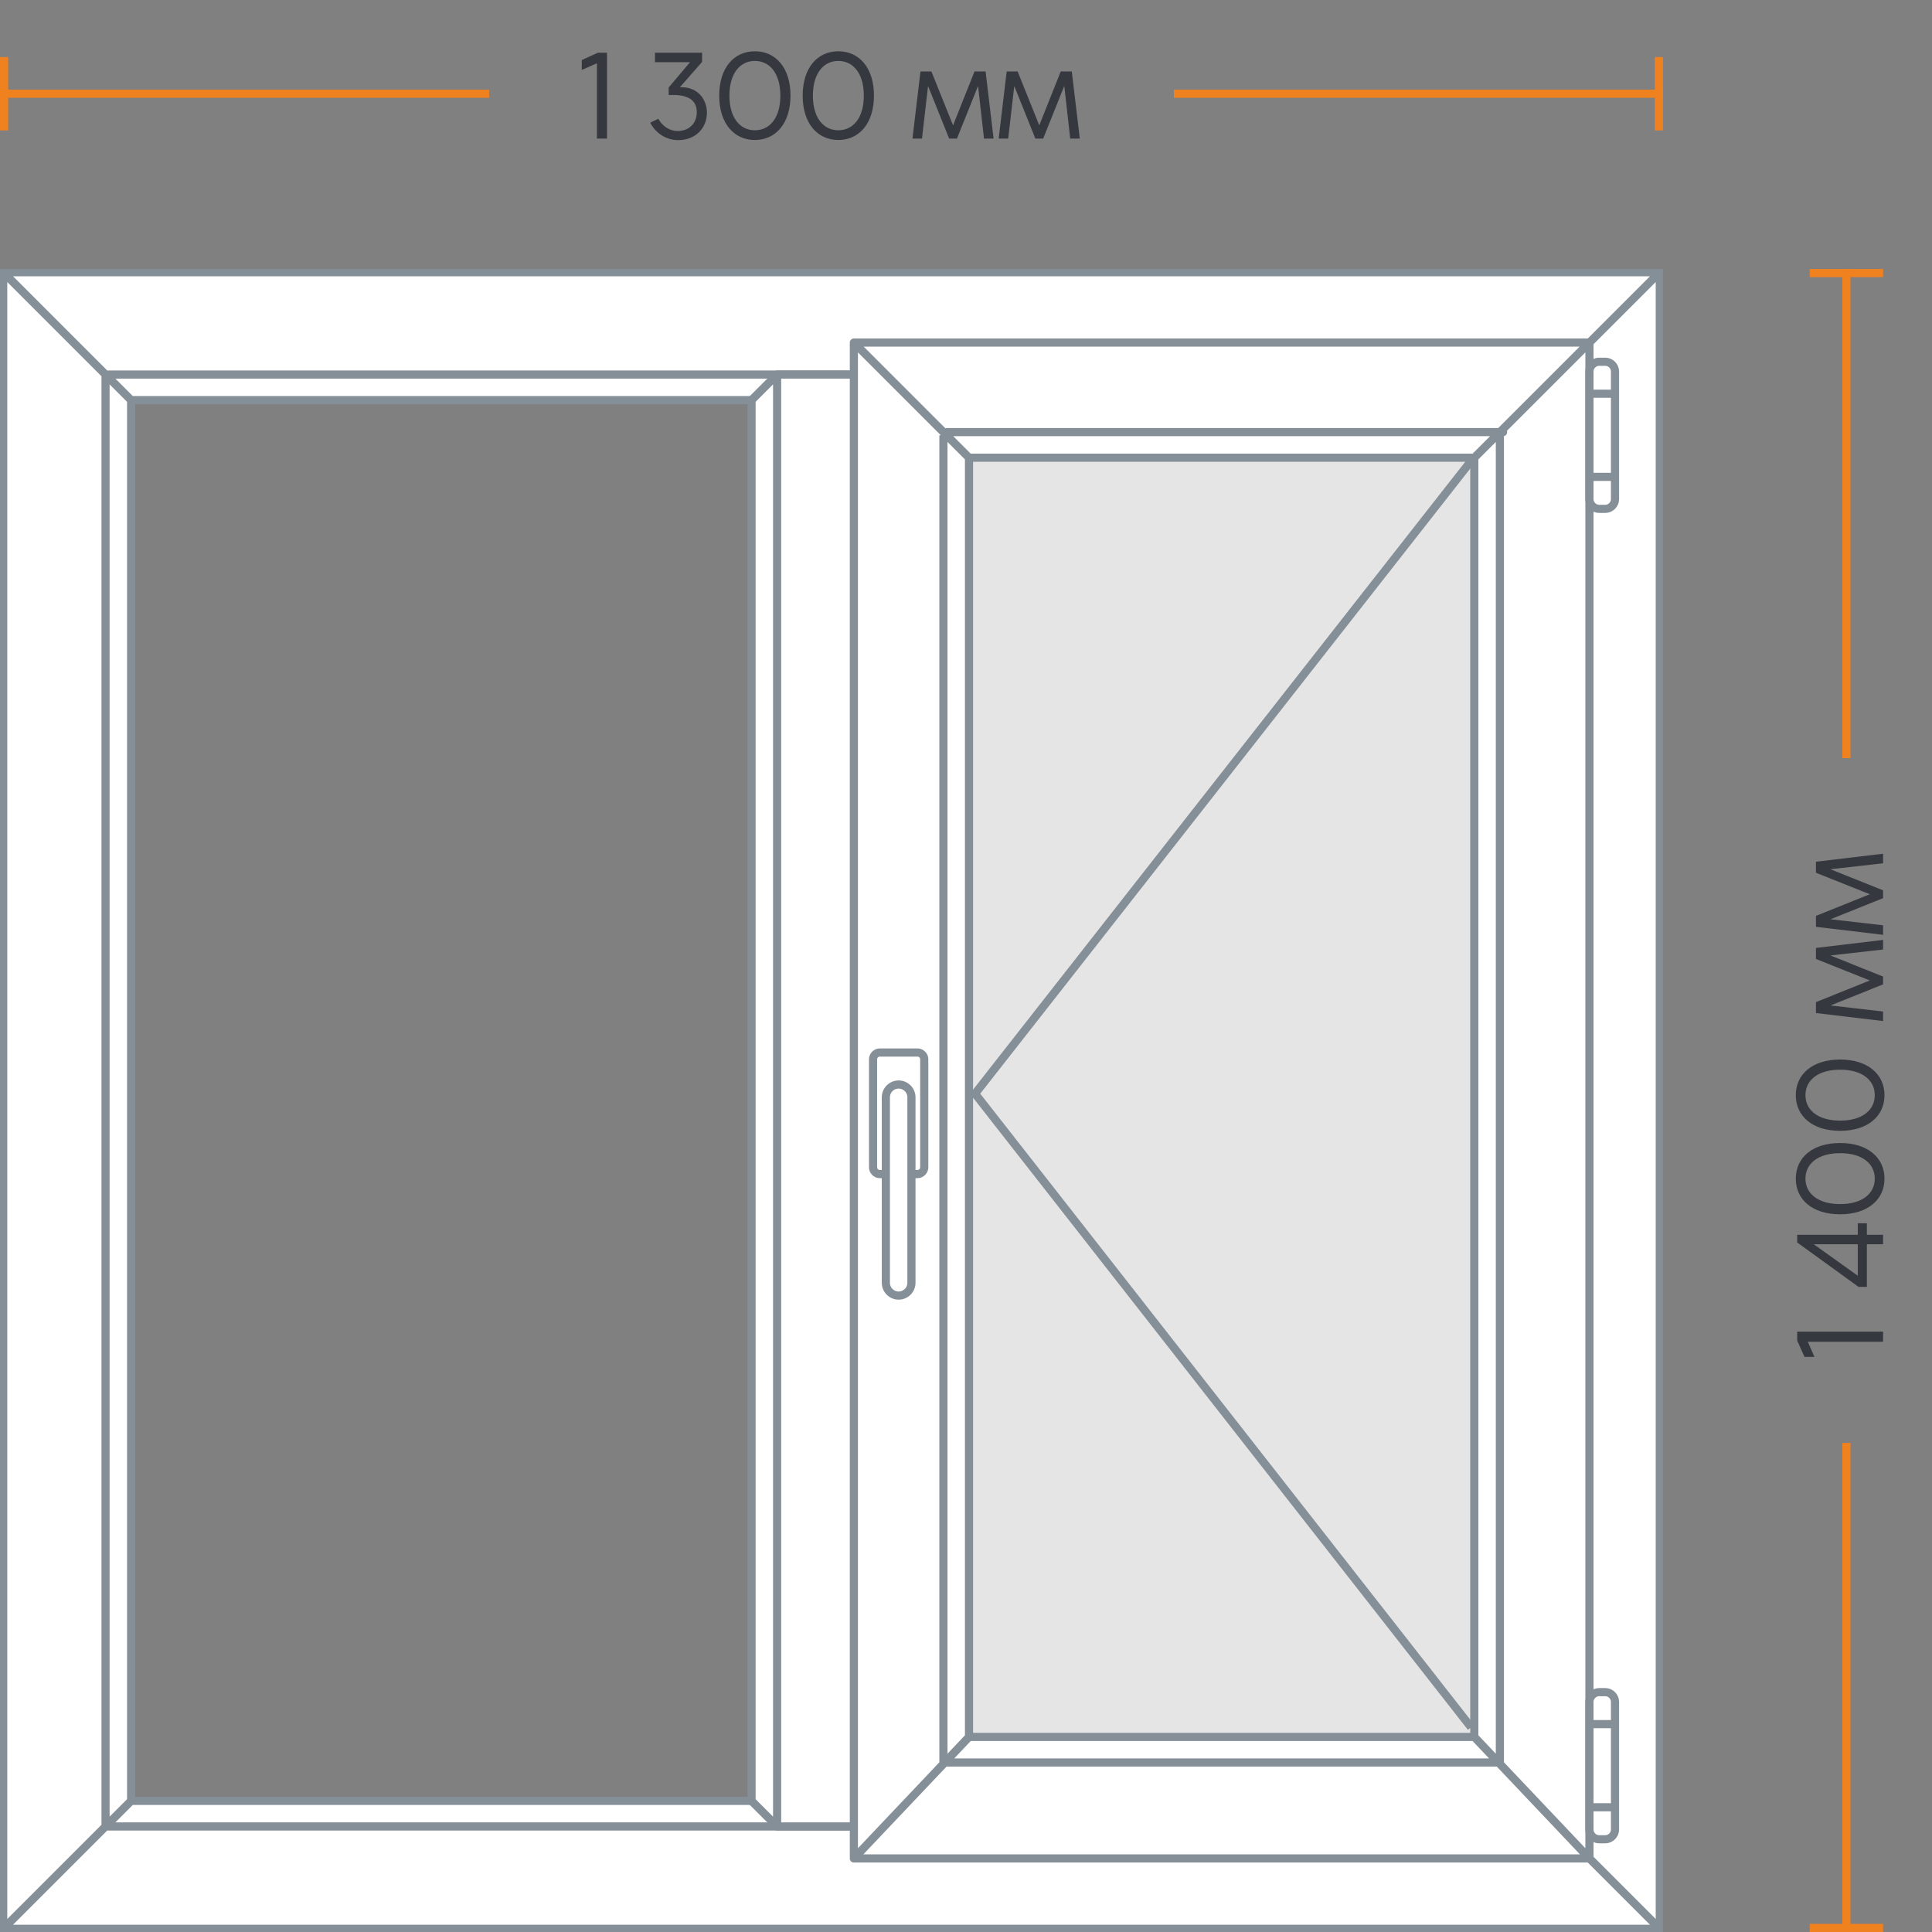 <svg width="237" height="237" viewBox="0 0 237 237" fill="none" xmlns="http://www.w3.org/2000/svg">
<rect x="0" y="0" width="237" height="237" fill="#808080" stroke="none"/>
<g clip-path="url(#clip0)">
<path d="M203.608 236.607H0.393V33.392H203.608V236.607ZM191.054 45.946H12.946V224.054H191.054V45.946ZM0.785 33.784L12.946 45.946L0.785 33.784ZM12.946 224.054L0.785 236.215L12.946 224.054ZM190.662 223.661L203.216 236.215L190.662 223.661ZM190.662 46.338L203.216 33.784L190.662 46.338ZM191.054 45.946V224.054V45.946ZM12.946 224.054H191.054V45.946H12.946V224.054ZM16.085 49.084H187.916V220.915H16.085V49.084ZM16.477 49.477L13.339 46.338L16.477 49.477ZM191.054 45.946L187.523 49.477L191.054 45.946ZM16.477 220.523L13.339 223.661L16.477 220.523ZM187.523 220.523L191.054 224.054L187.523 220.523Z" fill="white"/>
<path d="M187.523 220.523L191.054 224.054M203.608 236.607H0.393V33.392H203.608V236.607ZM191.054 45.946H12.946V224.054H191.054V45.946ZM0.785 33.784L12.946 45.946L0.785 33.784ZM12.946 224.054L0.785 236.215L12.946 224.054ZM190.662 223.661L203.216 236.215L190.662 223.661ZM190.662 46.338L203.216 33.784L190.662 46.338ZM191.054 45.946V224.054V45.946ZM12.946 224.054H191.054V45.946H12.946V224.054ZM16.085 49.084H187.916V220.915H16.085V49.084ZM16.477 49.477L13.339 46.338L16.477 49.477ZM191.054 45.946L187.523 49.477L191.054 45.946ZM16.477 220.523L13.339 223.661L16.477 220.523Z" stroke="#858F98" stroke-miterlimit="10"/>
<rect x="119" y="56" width="62" height="157" fill="#E5E5E5"/>
<path d="M92.191 49.085L95.33 45.946H108.668L111.807 49.085V220.916L108.668 224.054H95.33L92.191 220.916V49.085ZM95.33 224.054V45.946V224.054ZM108.668 224.054V45.946V224.054Z" fill="white"/>
<path d="M108.668 224.054V45.946M92.191 49.085L95.33 45.946H108.668L111.807 49.085V220.916L108.668 224.054H95.33L92.191 220.916V49.085ZM95.33 224.054V45.946V224.054Z" stroke="#858F98" stroke-miterlimit="10" stroke-linecap="round" stroke-linejoin="round"/>
<path d="M104.746 42.023L118.869 56.146V213.069L104.746 227.977V42.023ZM194.977 42.023L180.854 56.146V213.069L194.977 227.977V42.023ZM180.854 56.146L194.977 42.023H104.746L118.869 56.146H180.854ZM118.869 213.069L104.746 227.977H194.977L180.854 213.069H118.869ZM115.731 216.208H183.992H115.731ZM116.123 53.008H184.385H116.123ZM183.992 53.008V216.208V53.008ZM115.731 53.4V216.6V53.4Z" fill="white"/>
<path d="M115.731 53.4V216.6M104.746 42.023L118.869 56.146V213.069L104.746 227.977V42.023ZM194.977 42.023L180.854 56.146V213.069L194.977 227.977V42.023ZM180.854 56.146L194.977 42.023H104.746L118.869 56.146H180.854ZM118.869 213.069L104.746 227.977H194.977L180.854 213.069H118.869ZM115.731 216.208H183.992H115.731ZM116.123 53.008H184.385H116.123ZM183.992 53.008V216.208V53.008Z" stroke="#858F98" stroke-miterlimit="10" stroke-linejoin="round"/>
<path d="M108.669 144.023H107.884C107.492 144.023 107.1 143.631 107.1 143.238V129.9C107.1 129.508 107.492 129.115 107.884 129.115H112.592C112.984 129.115 113.377 129.508 113.377 129.9V143.238C113.377 143.631 112.984 144.023 112.592 144.023H111.807V134.608C111.807 133.744 111.101 133.038 110.238 133.038C109.375 133.038 108.669 133.744 108.669 134.608V144.023ZM110.238 158.931C111.101 158.931 111.807 158.224 111.807 157.361V134.608C111.807 133.744 111.101 133.038 110.238 133.038C109.375 133.038 108.669 133.744 108.669 134.608V157.361C108.669 158.224 109.375 158.931 110.238 158.931Z" fill="white" stroke="#858F98" stroke-miterlimit="10"/>
<path d="M196.938 62.423H196.153C195.526 62.423 194.977 61.874 194.977 61.246V45.554C194.977 44.926 195.526 44.377 196.153 44.377H196.938C197.566 44.377 198.115 44.926 198.115 45.554V61.246C198.115 61.874 197.566 62.423 196.938 62.423ZM198.115 48.3H194.977V58.5H198.115V48.3Z" fill="white" stroke="#858F98" stroke-miterlimit="10"/>
<path d="M196.938 225.623H196.153C195.526 225.623 194.977 225.074 194.977 224.446V208.754C194.977 208.126 195.526 207.577 196.153 207.577H196.938C197.566 207.577 198.115 208.126 198.115 208.754V224.446C198.115 225.074 197.566 225.623 196.938 225.623ZM198.115 211.5H194.977V221.7H198.115V211.5Z" fill="white" stroke="#858F98" stroke-miterlimit="10"/>
<path d="M180.462 211.892L119.654 134.215M180.462 56.539L119.262 134.608L180.462 56.539Z" stroke="#858F98" stroke-miterlimit="10"/>
</g>
<path d="M74.463 17V6.463H73.361L71.366 7.362V8.578L73.226 7.768V17H74.463ZM83.202 17.188C85.272 17.188 86.719 15.762 86.719 13.812C86.719 12.223 85.602 10.595 83.397 10.707L86.127 7.595V6.463H80.344V7.625H84.65L82.025 10.73V11.652H82.579C84.417 11.652 85.475 12.29 85.475 13.775C85.475 15.117 84.529 16.07 83.142 16.07C82.077 16.07 81.23 15.425 80.757 14.57L79.76 15.043C80.389 16.288 81.665 17.188 83.202 17.188ZM92.599 17.172C95.156 17.172 96.971 15.14 96.971 11.727C96.971 8.315 95.156 6.29 92.599 6.29C90.041 6.29 88.226 8.315 88.226 11.727C88.226 15.14 90.041 17.172 92.599 17.172ZM92.599 15.98C90.776 15.98 89.479 14.45 89.479 11.735C89.479 9.012 90.776 7.475 92.599 7.475C94.429 7.475 95.726 9.012 95.726 11.735C95.726 14.45 94.429 15.98 92.599 15.98ZM102.838 17.172C105.395 17.172 107.21 15.14 107.21 11.727C107.21 8.315 105.395 6.29 102.838 6.29C100.28 6.29 98.465 8.315 98.465 11.727C98.465 15.14 100.28 17.172 102.838 17.172ZM102.838 15.98C101.015 15.98 99.718 14.45 99.718 11.735C99.718 9.012 101.015 7.475 102.838 7.475C104.668 7.475 105.965 9.012 105.965 11.735C105.965 14.45 104.668 15.98 102.838 15.98ZM113.102 17L113.844 10.55L116.432 17H117.392L119.979 10.543L120.707 17H121.884L120.902 8.765H119.544L116.912 15.373L114.257 8.765H112.914L111.932 17H113.102ZM123.678 17L124.42 10.55L127.008 17H127.968L130.555 10.543L131.283 17H132.46L131.478 8.765H130.12L127.488 15.373L124.833 8.765H123.49L122.508 17H123.678Z" fill="#35393F"/>
<line x1="144" y1="11.5" x2="204" y2="11.5" stroke="#F0811F"/>
<line x1="203.5" y1="7" x2="203.5" y2="16" stroke="#F0811F"/>
<line y1="11.5" x2="60" y2="11.5" stroke="#F0811F"/>
<line x1="0.5" y1="7" x2="0.5" y2="16" stroke="#F0811F"/>
<path d="M231 163.351L220.462 163.351L220.462 164.454L221.362 166.449L222.577 166.449L221.767 164.589L231 164.589L231 163.351ZM231 151.47L229.012 151.47L229.012 150.053L227.895 150.053L227.895 151.47L220.462 151.47L220.462 152.415L227.985 157.86L229.012 157.86L229.012 152.633L231 152.633L231 151.47ZM222.495 152.633L227.895 152.633L227.895 156.495L222.495 152.633ZM231.172 144.586C231.172 142.029 229.14 140.214 225.727 140.214C222.315 140.214 220.29 142.029 220.29 144.586C220.29 147.144 222.315 148.959 225.727 148.959C229.14 148.959 231.172 147.144 231.172 144.586ZM229.98 144.586C229.98 146.409 228.45 147.706 225.735 147.706C223.012 147.706 221.475 146.409 221.475 144.586C221.475 142.756 223.012 141.459 225.735 141.459C228.45 141.459 229.98 142.756 229.98 144.586ZM231.172 134.347C231.172 131.79 229.14 129.975 225.727 129.975C222.315 129.975 220.29 131.79 220.29 134.347C220.29 136.905 222.315 138.72 225.727 138.72C229.14 138.72 231.172 136.905 231.172 134.347ZM229.98 134.347C229.98 136.17 228.45 137.467 225.735 137.467C223.012 137.467 221.475 136.17 221.475 134.347C221.475 132.517 223.012 131.22 225.735 131.22C228.45 131.22 229.98 132.517 229.98 134.347ZM231 124.083L224.55 123.341L231 120.753L231 119.793L224.542 117.206L231 116.478L231 115.301L222.765 116.283L222.765 117.641L229.372 120.273L222.765 122.928L222.765 124.271L231 125.253L231 124.083ZM231 113.507L224.55 112.765L231 110.177L231 109.217L224.542 106.63L231 105.902L231 104.725L222.765 105.707L222.765 107.065L229.372 109.697L222.765 112.352L222.765 113.695L231 114.677L231 113.507Z" fill="#35393F"/>
<line x1="226.5" y1="93" x2="226.5" y2="33" stroke="#F0811F"/>
<line x1="222" y1="33.5" x2="231" y2="33.5" stroke="#F0811F"/>
<line x1="226.5" y1="237" x2="226.5" y2="177" stroke="#F0811F"/>
<line x1="222" y1="236.5" x2="231" y2="236.5" stroke="#F0811F"/>
<defs>
<clipPath id="clip0">
<rect width="204" height="204" fill="white" transform="translate(0 33)"/>
</clipPath>
</defs>
</svg>
